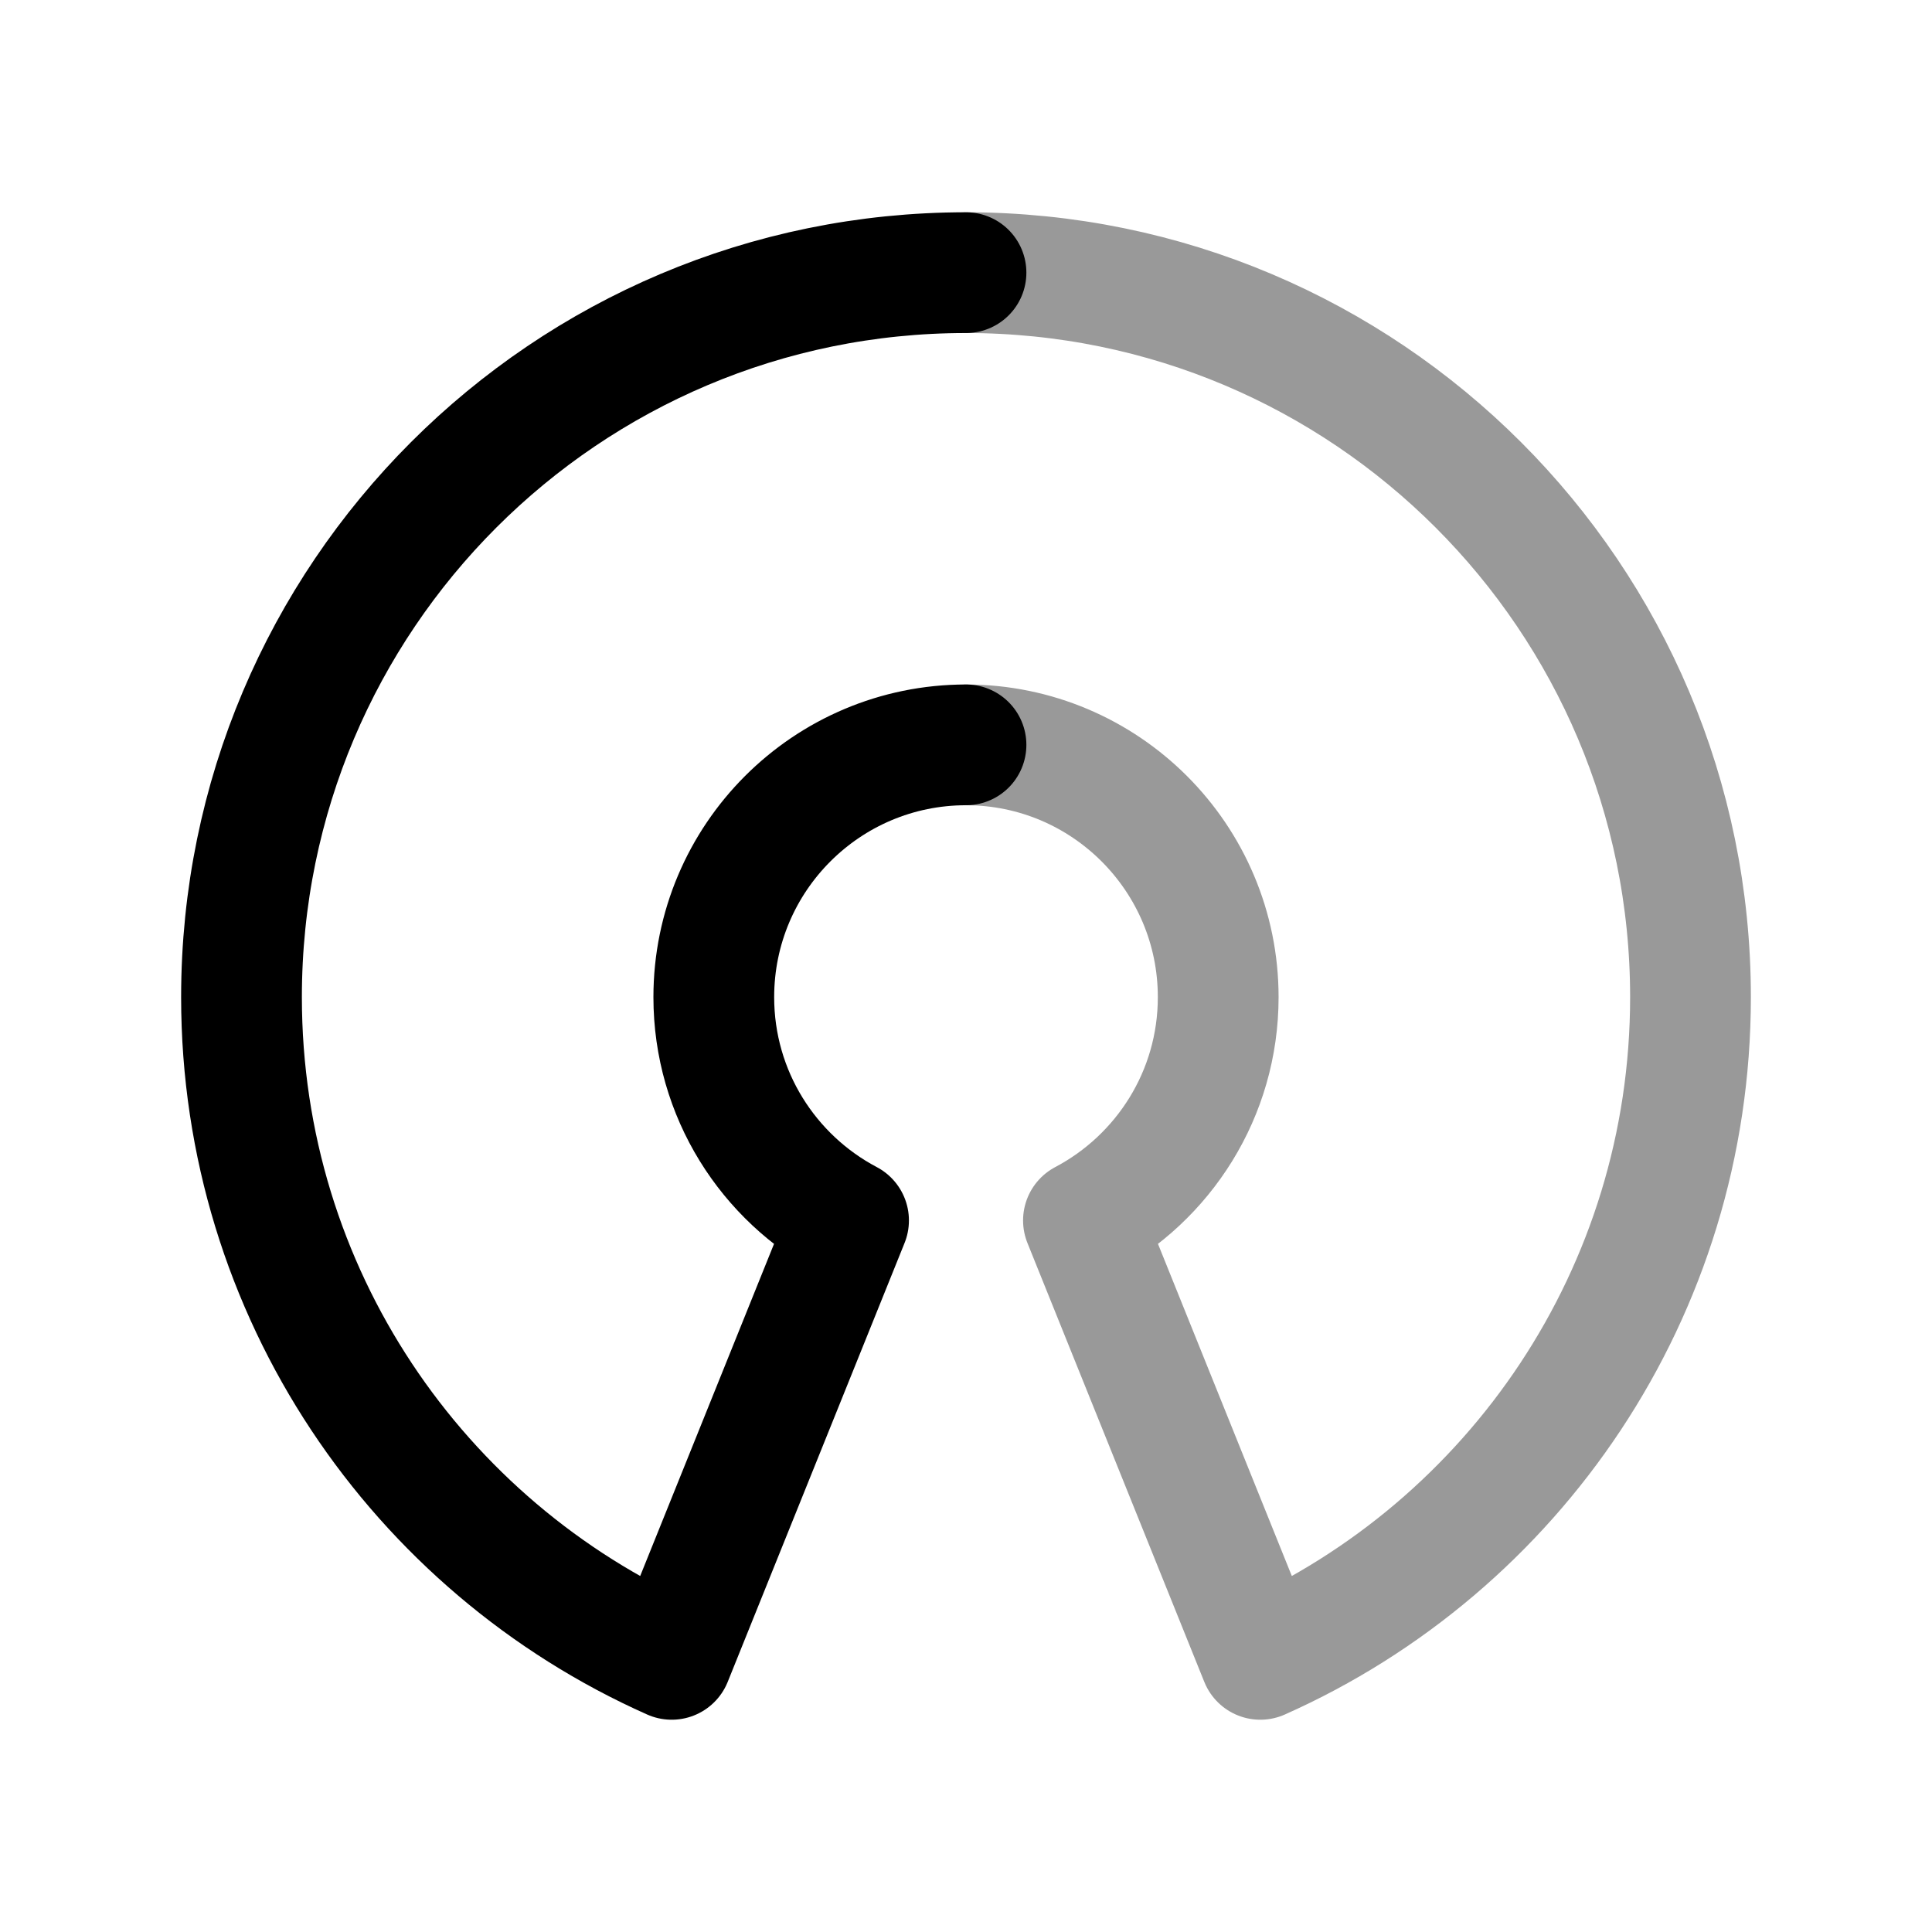 <svg width="24" height="24" viewBox="0 0 24 24" fill="none" xmlns="http://www.w3.org/2000/svg">
<path d="M12 3.387C7.029 3.387 3 7.416 3 12.387C3 16.056 5.195 19.212 8.344 20.613L10.541 15.161C9.546 14.636 8.867 13.591 8.867 12.387C8.867 10.656 10.27 9.253 12 9.253" stroke="black" stroke-width="1.5" stroke-linecap="round" stroke-linejoin="round"/>
<path opacity="0.4" d="M12 3.387C16.971 3.387 21 7.416 21 12.387C21 16.056 18.805 19.212 15.656 20.613L13.459 15.161C14.454 14.636 15.133 13.591 15.133 12.387C15.133 10.656 13.73 9.253 12 9.253" stroke="black" stroke-width="1.5" stroke-linecap="round" stroke-linejoin="round"/>
</svg>